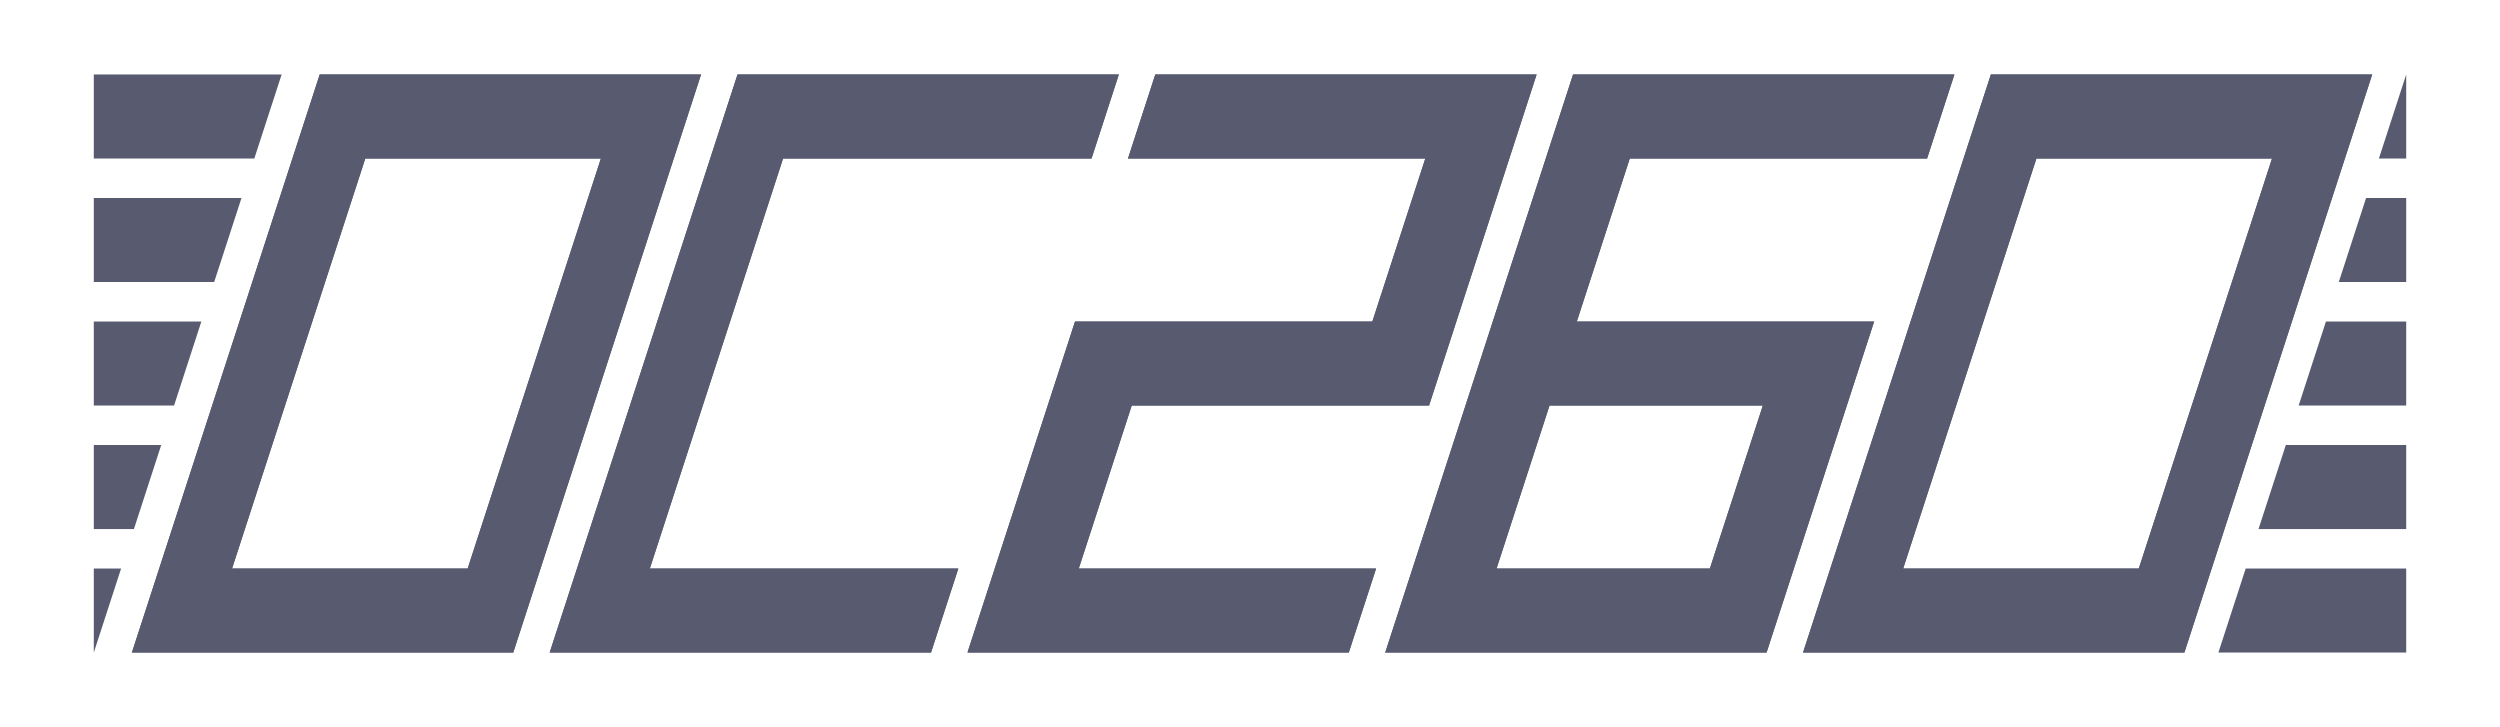 <?xml version="1.0" encoding="UTF-8"?>
<svg id="Layer_1" data-name="Layer 1" xmlns="http://www.w3.org/2000/svg" viewBox="0 0 1470.35 427.6">
  <defs>
    <style>
      .cls-1 {
        fill: #585b70;
      }
    </style>
  </defs>
  <path class="cls-1" d="M188.04,43.8l-110.47,340h224.29L412.33,43.8h-224.29ZM275.05,334.38h-138.57l78.36-241.16h138.57l-78.36,241.16Z"/>
  <path class="cls-1" d="M1170.9,43.8l-110.47,340h224.29l110.47-340h-224.29ZM1257.91,334.38h-138.57l78.36-241.16h138.57l-78.36,241.16Z"/>
  <polygon class="cls-1" points="641.98 93.22 658.04 43.8 433.76 43.8 417.7 93.22 323.28 383.8 547.57 383.8 563.63 334.38 382.2 334.38 460.56 93.22 641.98 93.22"/>
  <polygon class="cls-1" points="854.34 43.8 679.47 43.8 663.41 93.22 838.28 93.22 807.13 189.09 681.68 189.09 632.26 189.09 616.2 238.51 585.05 334.38 569 383.8 569 383.8 793.28 383.8 809.34 334.38 634.47 334.38 665.62 238.51 791.07 238.51 840.49 238.51 856.55 189.09 887.7 93.22 903.76 43.8 854.34 43.8"/>
  <path class="cls-1" d="M1102.26,189.09h-174.87l31.15-95.87h174.87l16.06-49.42h-224.29l-16.06,49.42-31.15,95.87-16.06,49.42-31.15,95.87-16.06,49.42h0s224.29,0,224.29,0h0s63.27-194.71,63.27-194.71ZM911.34,238.51h125.45l-31.15,95.87h-125.45l31.15-95.87Z"/>
  <path class="cls-1" d="M188.04,43.8l-110.47,340h224.29L412.33,43.8h-224.29ZM275.05,334.38h-138.57l78.36-241.16h138.57l-78.36,241.16Z"/>
  <path class="cls-1" d="M1170.9,43.8l-110.47,340h224.29l110.47-340h-224.29ZM1257.91,334.38h-138.57l78.36-241.16h138.57l-78.36,241.16Z"/>
  <polygon class="cls-1" points="641.98 93.22 658.04 43.8 433.76 43.8 417.7 93.22 323.28 383.8 547.57 383.8 563.63 334.38 382.2 334.38 460.56 93.22 641.98 93.22"/>
  <polygon class="cls-1" points="854.34 43.8 679.47 43.8 663.41 93.22 838.28 93.22 807.13 189.09 681.68 189.09 632.26 189.09 616.2 238.51 585.05 334.38 569 383.8 569 383.8 793.28 383.8 809.34 334.38 634.47 334.38 665.62 238.51 791.07 238.51 840.49 238.51 856.55 189.09 887.7 93.22 903.76 43.8 854.34 43.8"/>
  <path class="cls-1" d="M1102.26,189.09h-174.87l31.15-95.87h174.87l16.06-49.42h-224.29l-16.06,49.42-31.15,95.87-16.06,49.42-31.15,95.87-16.06,49.42h0s224.29,0,224.29,0h0s63.27-194.71,63.27-194.71ZM911.34,238.51h125.45l-31.15,95.87h-125.45l31.15-95.87Z"/>
  <polygon class="cls-1" points="1304.72 383.8 1415.19 383.8 1415.19 334.38 1320.78 334.38 1304.72 383.8"/>
  <polygon class="cls-1" points="1351.93 238.51 1415.19 238.51 1415.19 189.09 1367.98 189.09 1351.93 238.51"/>
  <polygon class="cls-1" points="1328.32 311.16 1415.19 311.16 1415.19 261.74 1344.38 261.74 1328.32 311.16"/>
  <polygon class="cls-1" points="1415.19 43.8 1399.13 93.22 1415.19 93.22 1415.19 43.8"/>
  <polygon class="cls-1" points="1375.53 165.87 1415.19 165.87 1415.19 116.45 1391.59 116.45 1375.53 165.87"/>
  <polygon class="cls-1" points="165.64 43.8 55.16 43.8 55.16 93.22 149.58 93.22 165.64 43.8"/>
  <polygon class="cls-1" points="118.43 189.09 55.16 189.09 55.16 238.51 102.37 238.51 118.43 189.09"/>
  <polygon class="cls-1" points="142.03 116.45 55.16 116.45 55.16 165.87 125.97 165.87 142.03 116.45"/>
  <polygon class="cls-1" points="55.16 383.8 71.22 334.38 55.16 334.38 55.16 383.8"/>
  <polygon class="cls-1" points="94.82 261.74 55.16 261.74 55.16 311.16 78.77 311.16 94.82 261.74"/>
</svg>